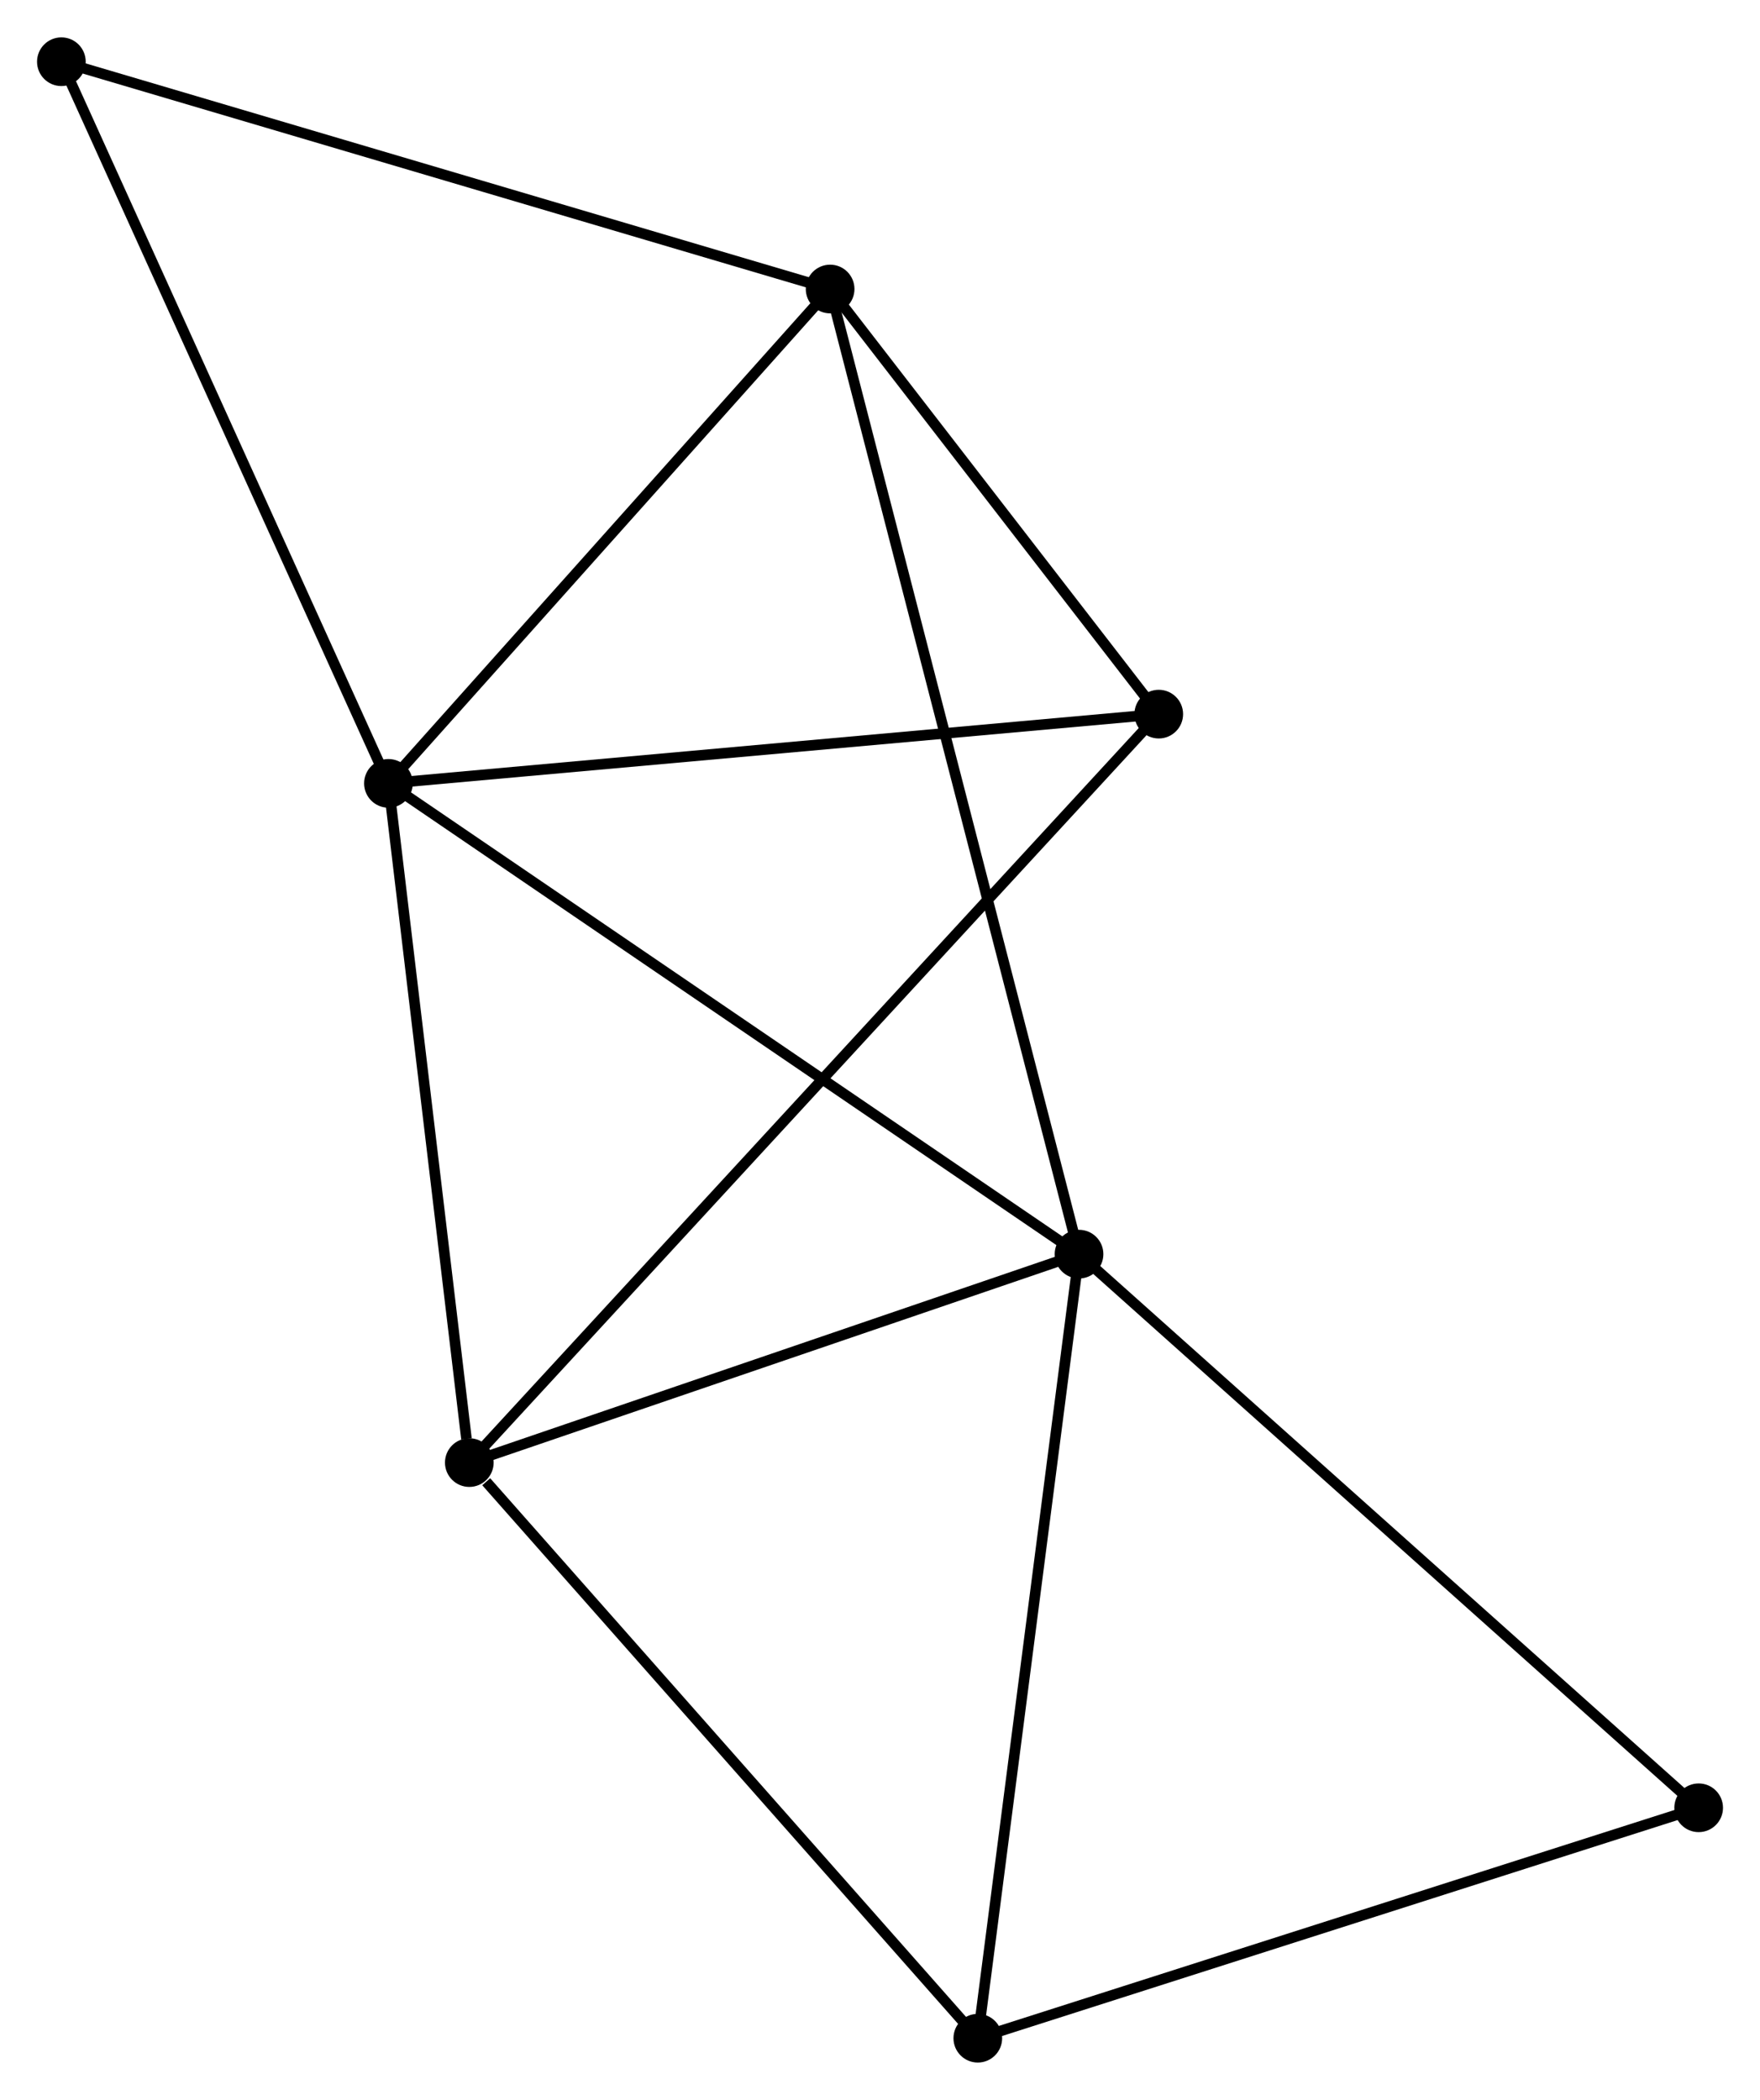 <?xml version="1.0" encoding="UTF-8" standalone="no"?>
<!DOCTYPE svg PUBLIC "-//W3C//DTD SVG 1.1//EN"
 "http://www.w3.org/Graphics/SVG/1.1/DTD/svg11.dtd">
<!-- Generated by graphviz version 2.36.0 (20140111.2315)
 -->
<!-- Title: %3 Pages: 1 -->
<svg width="166pt" height="198pt"
 viewBox="0.00 0.00 166.31 198.31" xmlns="http://www.w3.org/2000/svg" xmlns:xlink="http://www.w3.org/1999/xlink">
<g id="graph0" class="graph" transform="scale(1 1) rotate(0) translate(4 194.308)">
<title>%3</title>
<!-- 0 -->
<g id="node1" class="node"><title>0</title>
<ellipse fill="black" stroke="black" cx="32.706" cy="-120.337" rx="1.8" ry="1.8"/>
</g>
<!-- 1 -->
<g id="node2" class="node"><title>1</title>
<ellipse fill="black" stroke="black" cx="97.962" cy="-75.866" rx="1.8" ry="1.8"/>
</g>
<!-- 0&#45;&#45;1 -->
<g id="edge1" class="edge"><title>0&#45;&#45;1</title>
<path fill="none" stroke="black" d="M34.319,-119.237C43.269,-113.138 86.759,-83.5 96.165,-77.09"/>
</g>
<!-- 2 -->
<g id="node3" class="node"><title>2</title>
<ellipse fill="black" stroke="black" cx="40.347" cy="-56.176" rx="1.8" ry="1.8"/>
</g>
<!-- 0&#45;&#45;2 -->
<g id="edge2" class="edge"><title>0&#45;&#45;2</title>
<path fill="none" stroke="black" d="M32.927,-118.486C34.023,-109.281 38.882,-68.479 40.079,-58.422"/>
</g>
<!-- 3 -->
<g id="node4" class="node"><title>3</title>
<ellipse fill="black" stroke="black" cx="74.442" cy="-167.036" rx="1.8" ry="1.8"/>
</g>
<!-- 0&#45;&#45;3 -->
<g id="edge3" class="edge"><title>0&#45;&#45;3</title>
<path fill="none" stroke="black" d="M34.095,-121.89C40.432,-128.981 66.57,-158.228 73.006,-165.429"/>
</g>
<!-- 5 -->
<g id="node5" class="node"><title>5</title>
<ellipse fill="black" stroke="black" cx="105.495" cy="-126.878" rx="1.8" ry="1.8"/>
</g>
<!-- 0&#45;&#45;5 -->
<g id="edge4" class="edge"><title>0&#45;&#45;5</title>
<path fill="none" stroke="black" d="M34.506,-120.498C44.489,-121.395 92.999,-125.755 103.491,-126.698"/>
</g>
<!-- 6 -->
<g id="node6" class="node"><title>6</title>
<ellipse fill="black" stroke="black" cx="1.8" cy="-188.508" rx="1.8" ry="1.8"/>
</g>
<!-- 0&#45;&#45;6 -->
<g id="edge5" class="edge"><title>0&#45;&#45;6</title>
<path fill="none" stroke="black" d="M31.942,-122.022C27.704,-131.371 7.106,-176.804 2.651,-186.631"/>
</g>
<!-- 1&#45;&#45;2 -->
<g id="edge6" class="edge"><title>1&#45;&#45;2</title>
<path fill="none" stroke="black" d="M96.045,-75.211C87.297,-72.221 51.214,-59.89 42.33,-56.854"/>
</g>
<!-- 1&#45;&#45;3 -->
<g id="edge7" class="edge"><title>1&#45;&#45;3</title>
<path fill="none" stroke="black" d="M97.47,-77.77C94.41,-89.635 77.984,-153.308 74.931,-165.142"/>
</g>
<!-- 4 -->
<g id="node7" class="node"><title>4</title>
<ellipse fill="black" stroke="black" cx="88.397" cy="-1.8" rx="1.8" ry="1.8"/>
</g>
<!-- 1&#45;&#45;4 -->
<g id="edge8" class="edge"><title>1&#45;&#45;4</title>
<path fill="none" stroke="black" d="M97.725,-74.035C96.413,-63.877 90.039,-14.515 88.661,-3.839"/>
</g>
<!-- 7 -->
<g id="node8" class="node"><title>7</title>
<ellipse fill="black" stroke="black" cx="156.514" cy="-23.567" rx="1.8" ry="1.8"/>
</g>
<!-- 1&#45;&#45;7 -->
<g id="edge9" class="edge"><title>1&#45;&#45;7</title>
<path fill="none" stroke="black" d="M99.409,-74.573C107.439,-67.4 146.462,-32.546 154.902,-25.007"/>
</g>
<!-- 2&#45;&#45;5 -->
<g id="edge11" class="edge"><title>2&#45;&#45;5</title>
<path fill="none" stroke="black" d="M41.707,-57.653C50.186,-66.854 95.685,-116.232 104.141,-125.409"/>
</g>
<!-- 2&#45;&#45;4 -->
<g id="edge10" class="edge"><title>2&#45;&#45;4</title>
<path fill="none" stroke="black" d="M41.945,-54.367C49.371,-45.964 80.416,-10.832 87.118,-3.247"/>
</g>
<!-- 3&#45;&#45;5 -->
<g id="edge12" class="edge"><title>3&#45;&#45;5</title>
<path fill="none" stroke="black" d="M75.777,-165.31C80.885,-158.705 99.161,-135.069 104.2,-128.552"/>
</g>
<!-- 3&#45;&#45;6 -->
<g id="edge13" class="edge"><title>3&#45;&#45;6</title>
<path fill="none" stroke="black" d="M72.647,-167.567C62.596,-170.537 13.418,-185.073 3.533,-187.995"/>
</g>
<!-- 4&#45;&#45;7 -->
<g id="edge14" class="edge"><title>4&#45;&#45;7</title>
<path fill="none" stroke="black" d="M90.363,-2.428C100.309,-5.607 145.01,-19.891 154.67,-22.978"/>
</g>
</g>
</svg>

